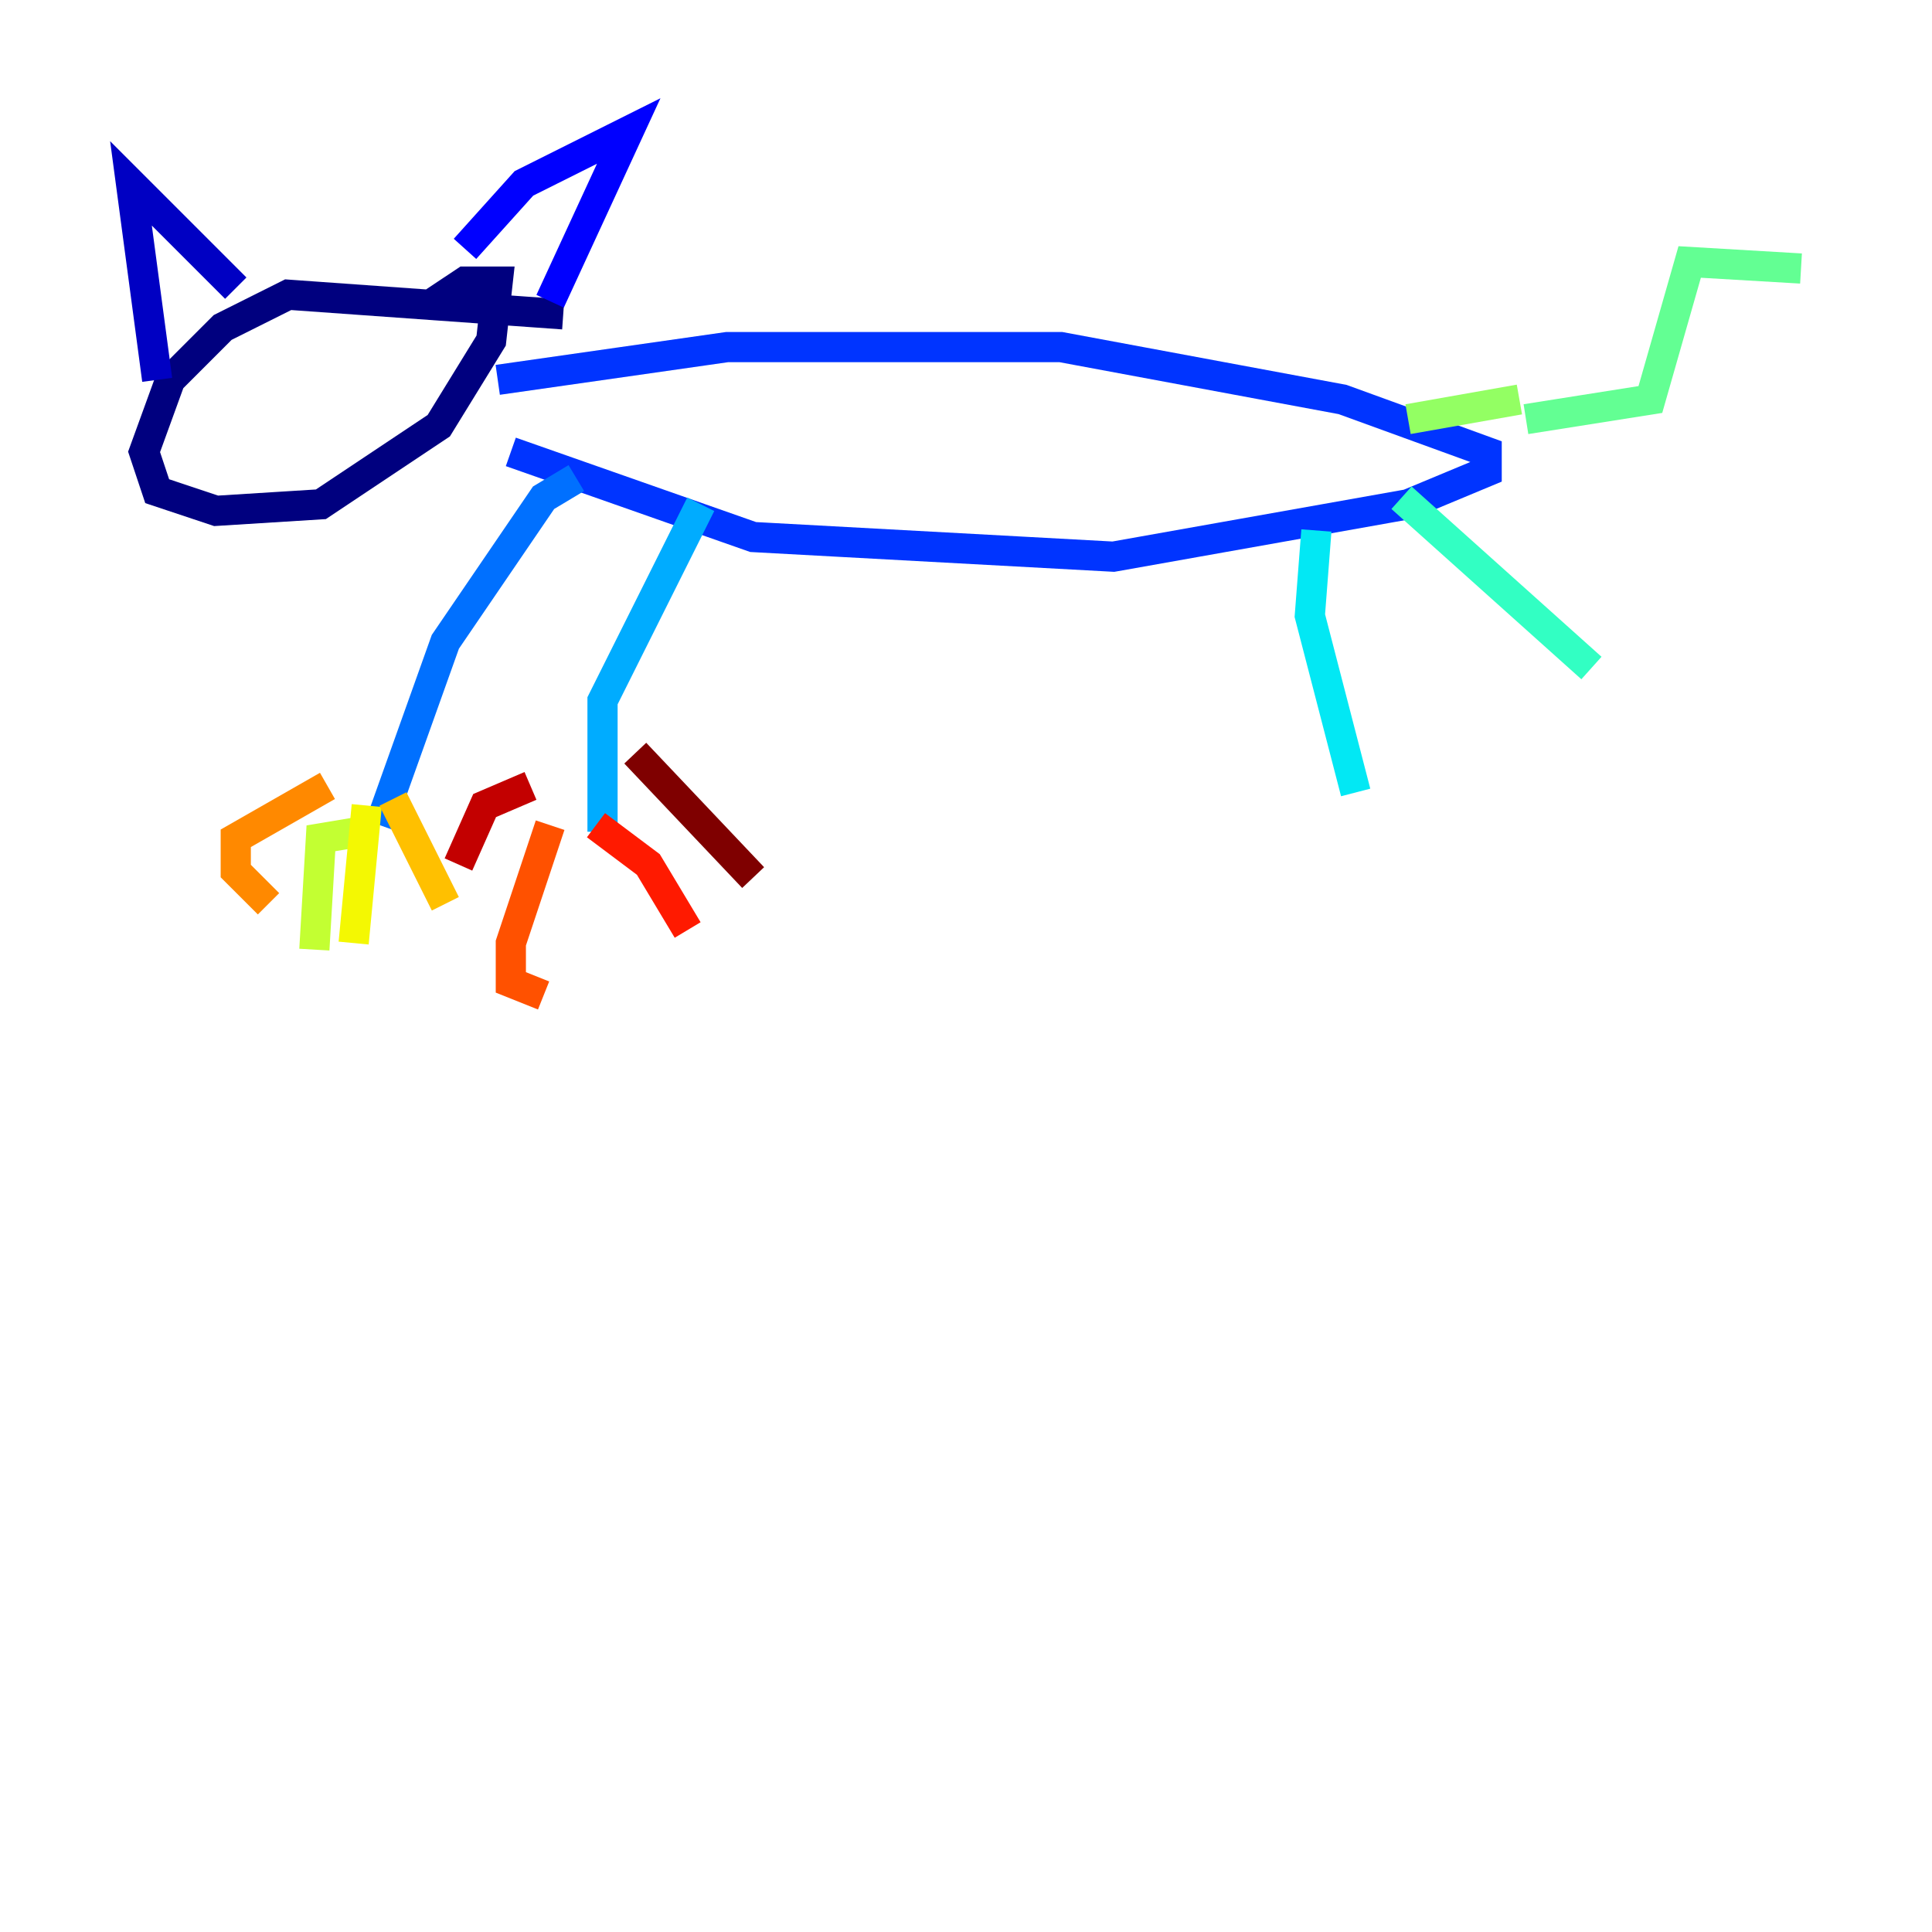 <?xml version="1.0" encoding="utf-8" ?>
<svg baseProfile="tiny" height="128" version="1.2" viewBox="0,0,128,128" width="128" xmlns="http://www.w3.org/2000/svg" xmlns:ev="http://www.w3.org/2001/xml-events" xmlns:xlink="http://www.w3.org/1999/xlink"><defs /><polyline fill="none" points="37.315,20.827 19.091,19.525 14.752,21.695 11.281,25.166 9.546,29.939 10.414,32.542 14.319,33.844 21.261,33.41 29.071,28.203 32.542,22.563 32.976,18.658 30.807,18.658 28.203,20.393" stroke="#00007f" stroke-width="2" /><polyline fill="none" points="10.414,25.166 8.678,12.149 15.62,19.091" stroke="#0000c3" stroke-width="2" /><polyline fill="none" points="30.807,16.488 34.712,12.149 41.654,8.678 36.447,19.959" stroke="#0000ff" stroke-width="2" /><polyline fill="none" points="32.976,25.166 48.163,22.997 70.291,22.997 88.949,26.468 98.495,29.939 98.495,31.241 93.288,33.41 73.763,36.881 49.898,35.58 33.844,29.939" stroke="#0034ff" stroke-width="2" /><polyline fill="none" points="38.183,31.675 36.014,32.976 29.505,42.522 25.166,54.671" stroke="#0070ff" stroke-width="2" /><polyline fill="none" points="46.427,33.41 39.919,46.427 39.919,55.105" stroke="#00acff" stroke-width="2" /><polyline fill="none" points="87.214,35.146 86.78,40.786 89.817,52.502" stroke="#02e8f4" stroke-width="2" /><polyline fill="none" points="92.854,32.976 105.437,44.258" stroke="#32ffc3" stroke-width="2" /><polyline fill="none" points="101.098,27.77 109.342,26.468 111.946,17.356 119.322,17.79" stroke="#63ff93" stroke-width="2" /><polyline fill="none" points="100.664,26.468 93.288,27.77" stroke="#93ff63" stroke-width="2" /><polyline fill="none" points="23.864,55.105 21.261,55.539 20.827,62.915" stroke="#c3ff32" stroke-width="2" /><polyline fill="none" points="24.298,53.37 23.43,62.481" stroke="#f4f802" stroke-width="2" /><polyline fill="none" points="26.034,52.936 29.505,59.878" stroke="#ffc000" stroke-width="2" /><polyline fill="none" points="21.695,52.068 15.62,55.539 15.62,57.709 17.79,59.878" stroke="#ff8900" stroke-width="2" /><polyline fill="none" points="36.447,54.671 33.844,62.481 33.844,65.085 36.014,65.953" stroke="#ff5100" stroke-width="2" /><polyline fill="none" points="39.485,54.671 42.956,57.275 45.559,61.614" stroke="#ff1a00" stroke-width="2" /><polyline fill="none" points="35.146,52.068 32.108,53.37 30.373,57.275" stroke="#c30000" stroke-width="2" /><polyline fill="none" points="42.088,49.898 49.898,58.142" stroke="#7f0000" stroke-width="2" /></svg>